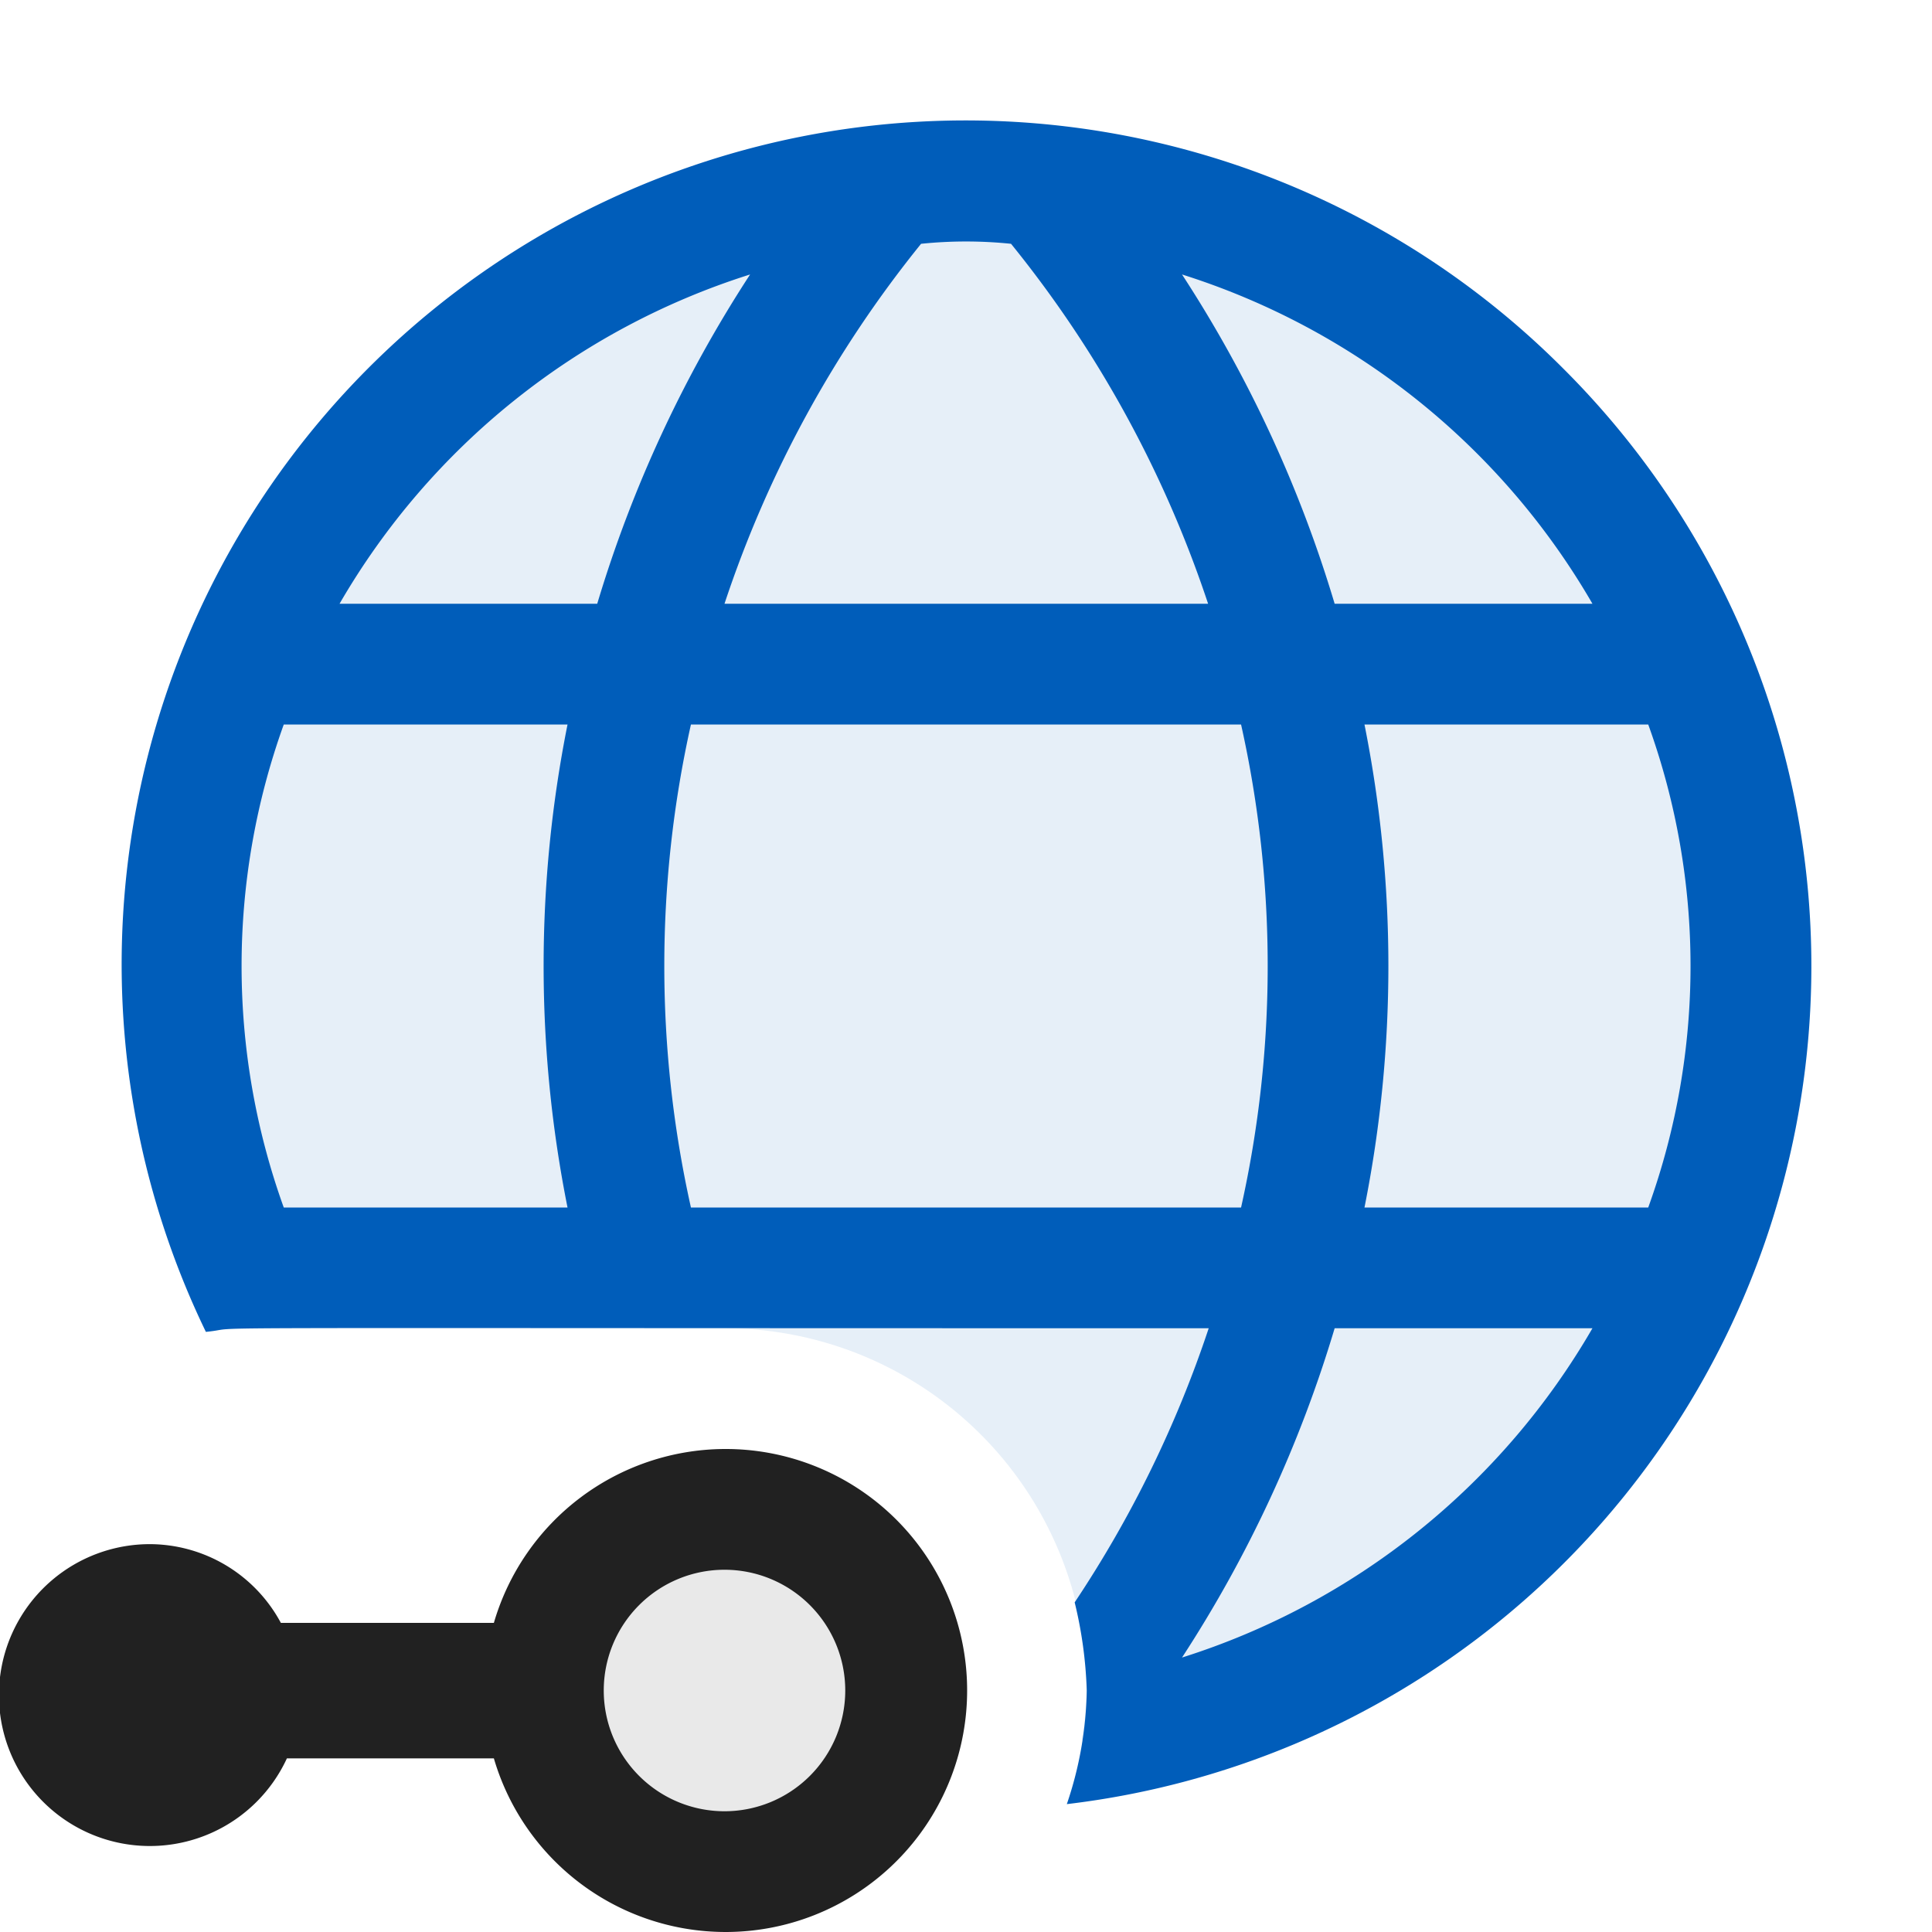 <svg xmlns="http://www.w3.org/2000/svg" viewBox="0 0 16 16">
  <defs>
    <style>.canvas{fill: none; opacity: 0;}.light-blue-10{fill: #005dba; opacity: 0.1;}.light-blue{fill: #005dba; opacity: 1;}.light-defaultgrey-10{fill: #212121; opacity: 0.1;}.light-defaultgrey{fill: #212121; opacity: 1;}.cls-1{fill:none;}</style>
  </defs>
  <title>IconLightWebAPI</title>
  <g id="canvas">
    <path class="cls-1" d="M16,16H0V0H16Z" />
    <path class="canvas" d="M16,16H0V0H16Z" />
  </g>
  <g id="level-1">
    <path class="light-blue-10" d="M14.5,8a6.42,6.42,0,0,1-5.542,6.413A2.963,2.963,0,0,0,9,14a3,3,0,0,0-3-3H2.243a6.381,6.381,0,0,1-.618-1.732A6.5,6.5,0,1,1,14.5,8Z" />
    <path class="light-blue" d="M12.947,3.053A6.989,6.989,0,0,0,1.705,11.03C2.134,10.987.767,11,10.01,11A9.467,9.467,0,0,1,8.9,13.27,3.535,3.535,0,0,1,9,14a3.054,3.054,0,0,1-.165.941A6.988,6.988,0,0,0,12.947,3.053ZM13.188,5H11.053A10.489,10.489,0,0,0,9.789,2.273,6.02,6.02,0,0,1,13.188,5ZM8.373,2.019A9.478,9.478,0,0,1,10.005,5H6A9.479,9.479,0,0,1,7.628,2.019,3.637,3.637,0,0,1,8.373,2.019ZM4.7,10H2.35a5.9,5.9,0,0,1,0-4H4.7A10.2,10.2,0,0,0,4.7,10Zm.246-5H2.812a6.025,6.025,0,0,1,3.4-2.727A10.522,10.522,0,0,0,4.946,5Zm.776,5a9.179,9.179,0,0,1,0-4h4.556a9.18,9.18,0,0,1,0,4Zm4.067,3.727A10.489,10.489,0,0,0,11.053,11h2.135A6.02,6.02,0,0,1,9.789,13.727ZM13.65,10H11.3a10.2,10.2,0,0,0,0-4h2.35A5.885,5.885,0,0,1,13.65,10Z" />
    <path class="light-defaultgrey-10" d="M7.5,14A1.5,1.5,0,1,1,6,12.5,1.5,1.5,0,0,1,7.5,14Z" />
    <path class="light-defaultgrey" d="M6,12a2,2,0,0,0-1.91,1.44H2.326a1.236,1.236,0,0,0-1.076-.652,1.25,1.25,0,1,0,1.126,1.774H4.09A2,2,0,1,0,6,12Zm0,3a1,1,0,1,1,1-1A1,1,0,0,1,6,15Z" />
  </g>
</svg>
